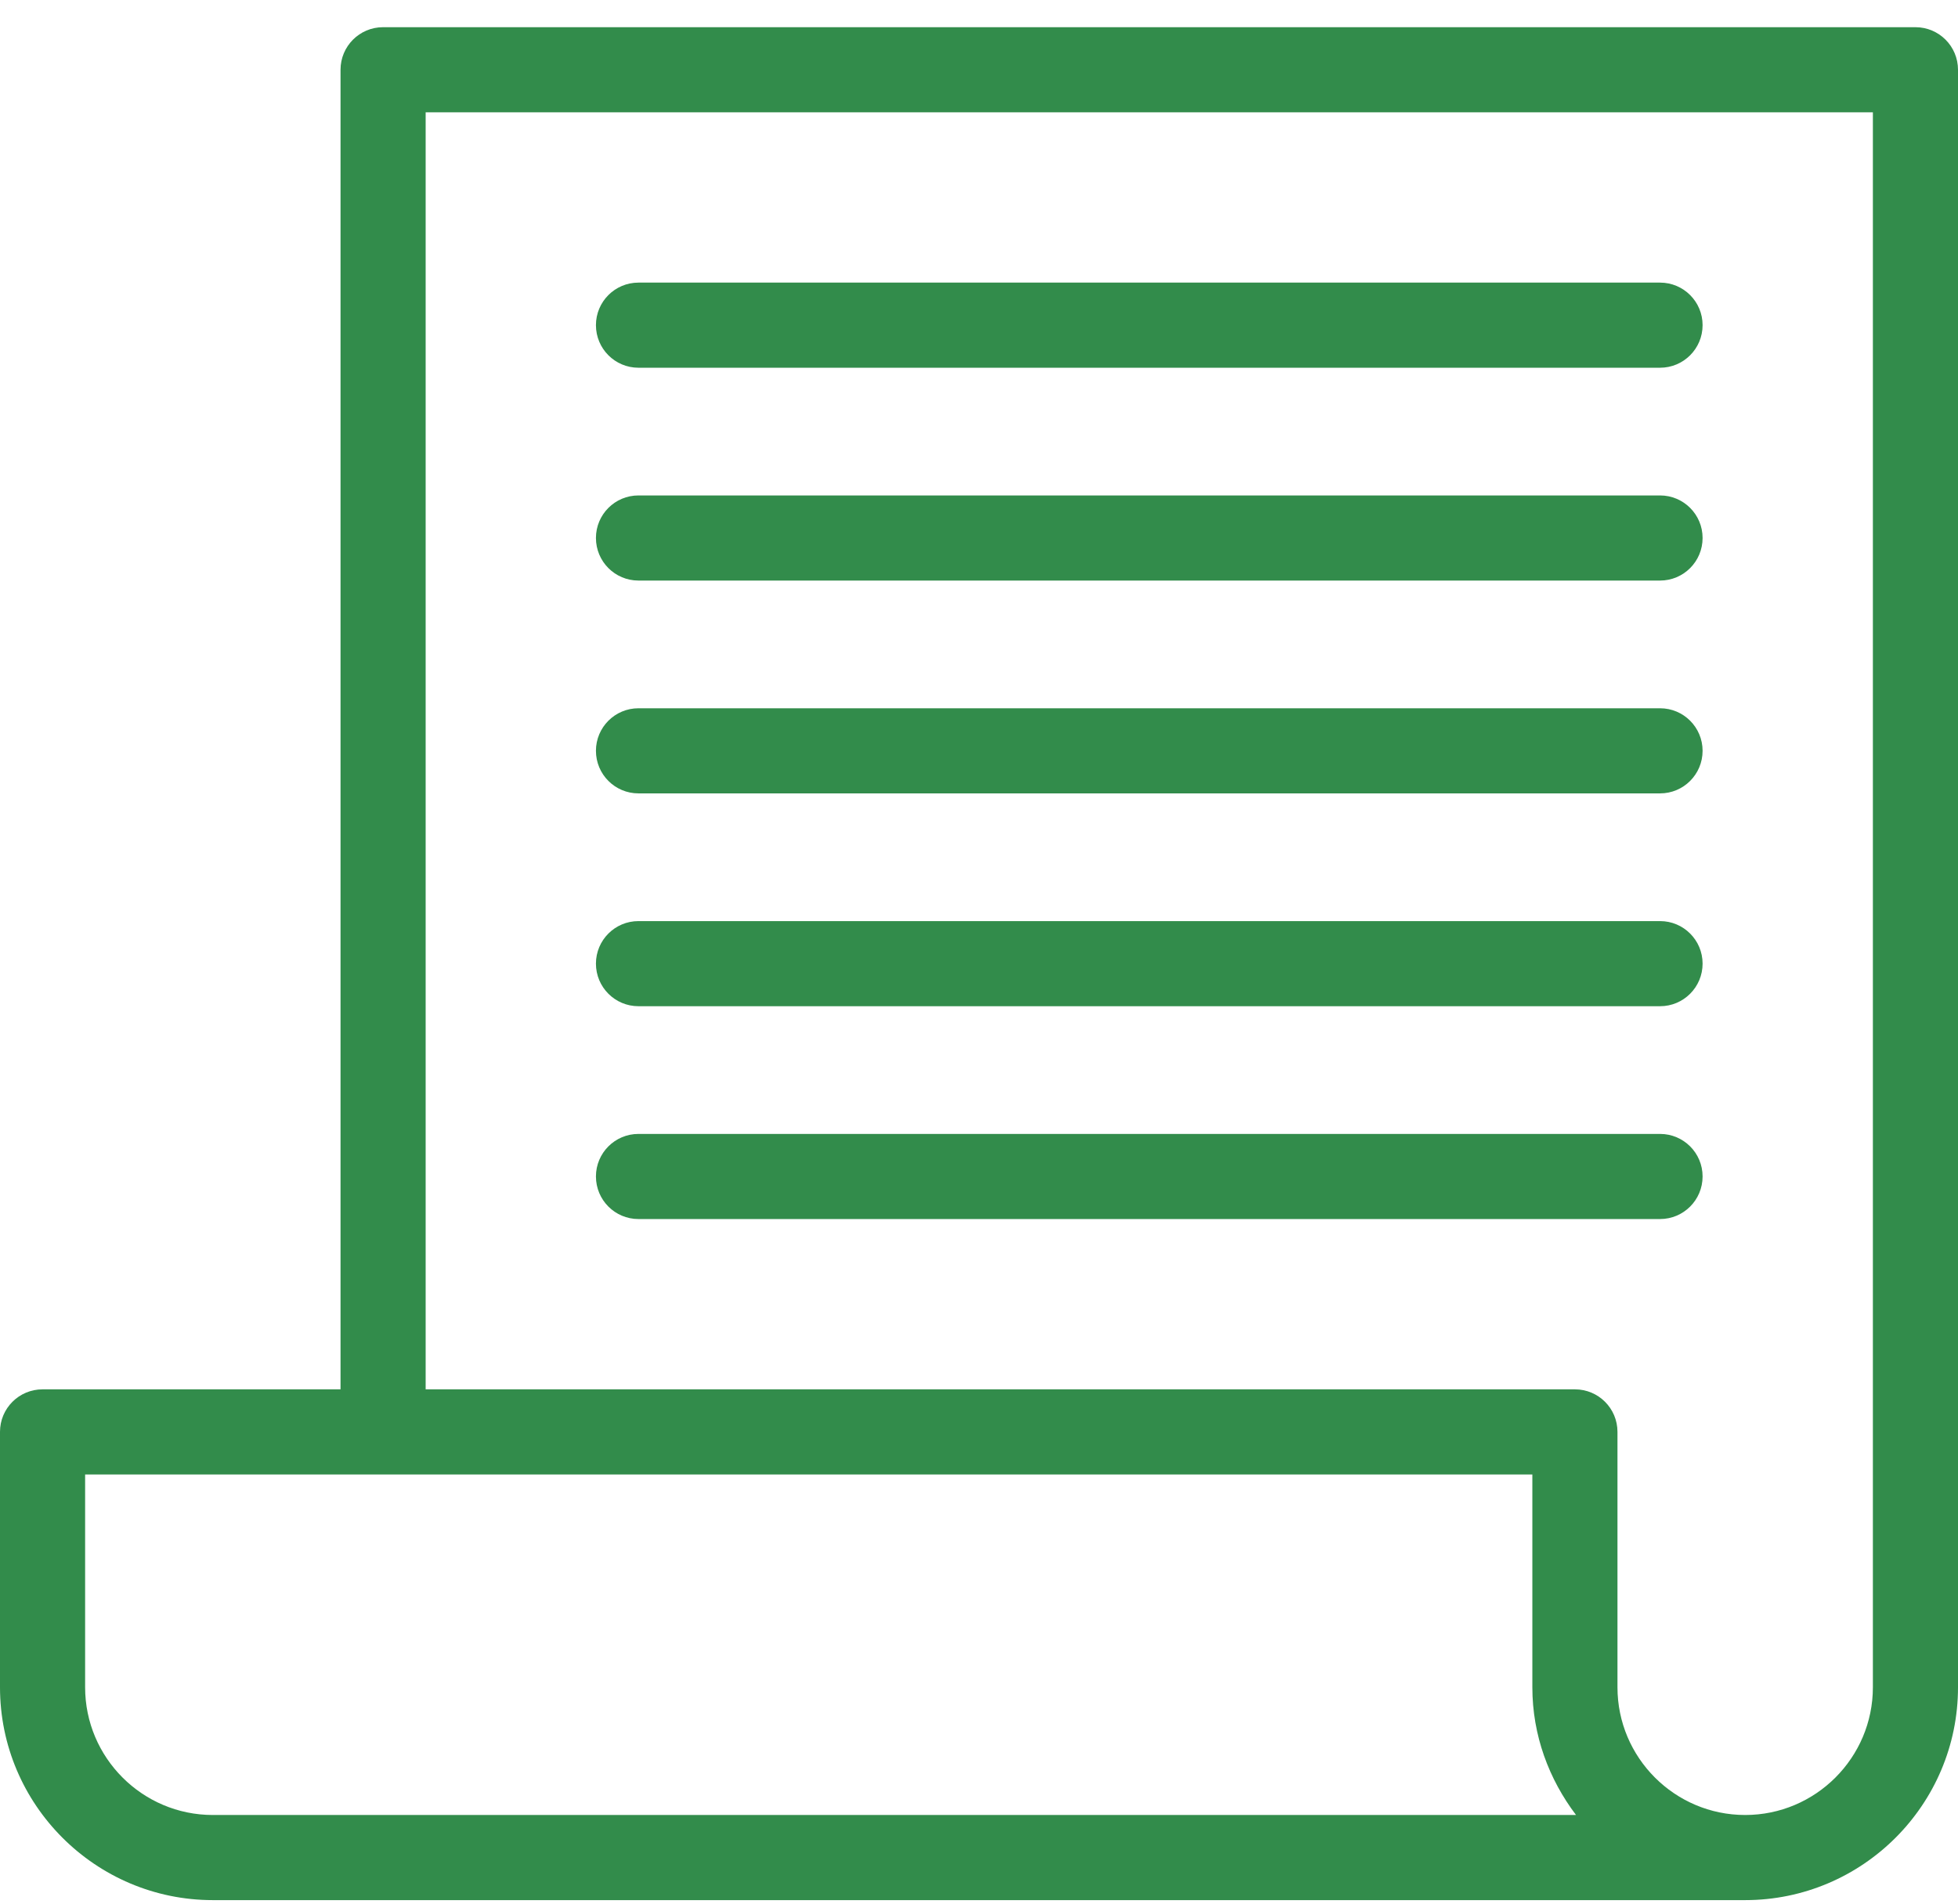 <svg width="36" height="35" viewBox="0 0 36 35" fill="none" xmlns="http://www.w3.org/2000/svg">
<path d="M35.217 0.5H7.043C6.611 0.5 6.261 0.85 6.261 1.283V25.544H0.783C0.35 25.544 0 25.893 0 26.326V31.022C0 33.179 1.756 34.935 3.913 34.935H32.087C34.245 34.935 36 33.179 36 31.022V27.109V26.326V1.283C36 0.85 35.65 0.5 35.217 0.5ZM1.565 31.022V27.109H28.174V31.022C28.174 31.906 28.48 32.714 28.977 33.37H3.913C2.618 33.37 1.565 32.316 1.565 31.022ZM34.435 31.022C34.435 32.316 33.382 33.37 32.087 33.37C30.792 33.37 29.739 32.316 29.739 31.022V26.326C29.739 25.893 29.389 25.544 28.956 25.544H7.826V2.065H34.435V26.326V27.109V31.022Z" fill="#328C4B"/>
<path d="M30.522 5.196H11.739C11.307 5.196 10.957 5.546 10.957 5.978C10.957 6.411 11.307 6.761 11.739 6.761H30.522C30.954 6.761 31.304 6.411 31.304 5.978C31.304 5.546 30.954 5.196 30.522 5.196Z" fill="#328C4B"/>
<path d="M30.522 9.109H11.739C11.307 9.109 10.957 9.459 10.957 9.891C10.957 10.324 11.307 10.674 11.739 10.674H30.522C30.954 10.674 31.304 10.324 31.304 9.891C31.304 9.459 30.954 9.109 30.522 9.109Z" fill="#328C4B"/>
<path d="M30.522 13.022H11.739C11.307 13.022 10.957 13.372 10.957 13.804C10.957 14.237 11.307 14.587 11.739 14.587H30.522C30.954 14.587 31.304 14.237 31.304 13.804C31.304 13.372 30.954 13.022 30.522 13.022Z" fill="#328C4B"/>
<path d="M30.522 16.935H11.739C11.307 16.935 10.957 17.285 10.957 17.717C10.957 18.15 11.307 18.5 11.739 18.5H30.522C30.954 18.5 31.304 18.15 31.304 17.717C31.304 17.285 30.954 16.935 30.522 16.935Z" fill="#328C4B"/>
<path d="M30.522 20.848H11.739C11.307 20.848 10.957 21.198 10.957 21.63C10.957 22.063 11.307 22.413 11.739 22.413H30.522C30.954 22.413 31.304 22.063 31.304 21.63C31.304 21.198 30.954 20.848 30.522 20.848Z" fill="#328C4B"/>
</svg>
